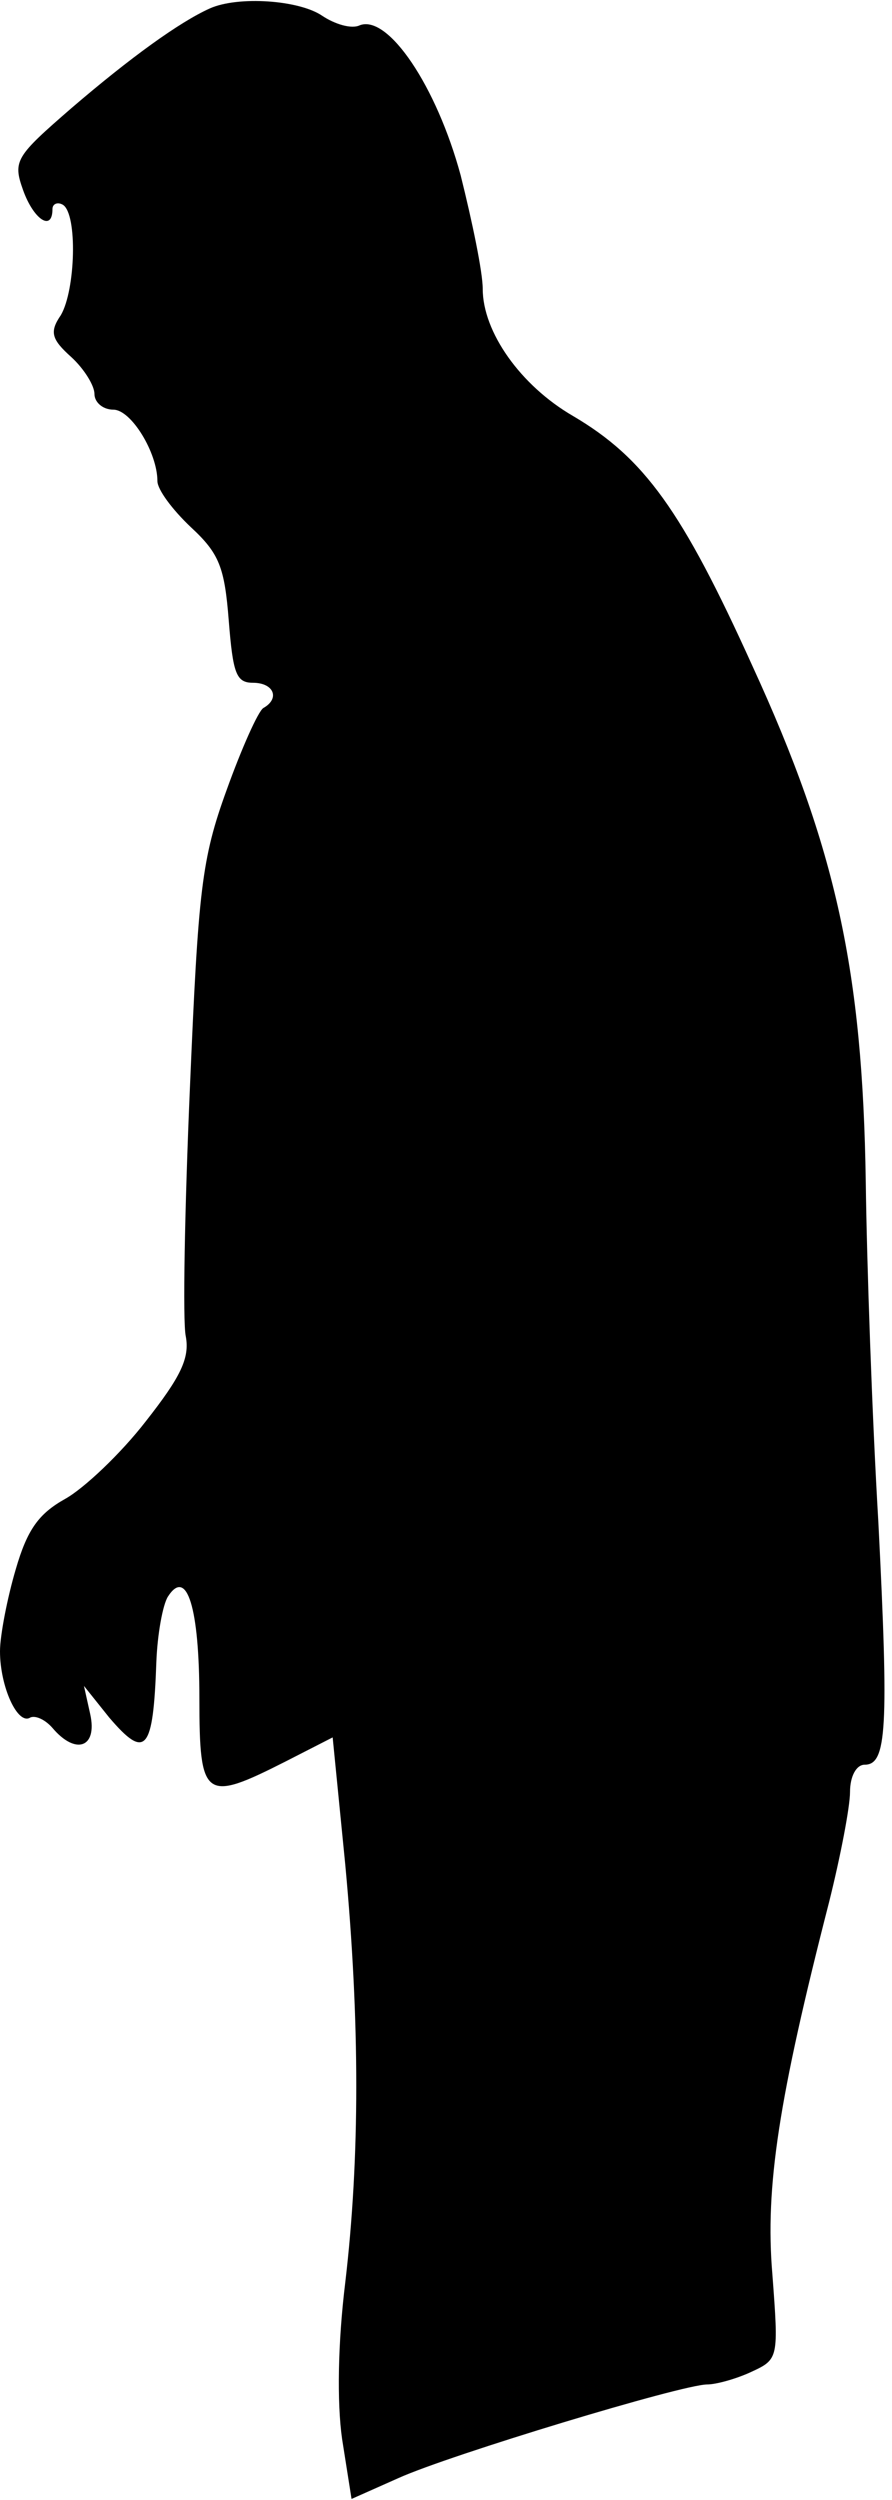 <?xml version="1.0" standalone="no"?>
<!DOCTYPE svg PUBLIC "-//W3C//DTD SVG 20010904//EN"
 "http://www.w3.org/TR/2001/REC-SVG-20010904/DTD/svg10.dtd">
<svg version="1.0" xmlns="http://www.w3.org/2000/svg"
 width="85pt" height="238pt" viewBox="0 0 85 238"
 preserveAspectRatio="xMidYMid meet">
<g transform="translate(0,238) scale(0.1,-0.1)"
fill="#000000" stroke="none">
<path fill="#000000" stroke="none" d="M200 2372 c-29 -13 -76 -47 -132 -95
-53 -46 -56 -50 -46 -78 10 -28 28 -40 28 -18 0 5 5 7 10 4 14 -9 12 -81 -2
-105 -11 -16 -9 -23 10 -40 12 -11 22 -27 22 -35 0 -8 8 -15 18 -15 17 0 42
-41 42 -68 0 -8 14 -27 32 -44 27 -25 32 -38 36 -89 4 -50 7 -59 23 -59 20 0
26 -15 10 -24 -5 -3 -21 -39 -35 -78 -24 -66 -27 -95 -35 -283 -5 -116 -7
-223 -4 -237 4 -21 -5 -39 -38 -81 -24 -31 -59 -64 -77 -74 -25 -14 -36 -29
-47 -67 -8 -27 -15 -63 -15 -78 0 -34 17 -71 29 -63 5 2 14 -2 21 -10 22 -26
43 -19 36 13 l-6 27 24 -30 c35 -41 42 -32 45 53 1 26 6 54 11 62 18 28 30
-10 30 -97 0 -96 5 -99 82 -60 l45 23 12 -121 c14 -150 14 -279 0 -398 -7 -57
-8 -114 -3 -149 l9 -57 45 20 c49 22 270 89 294 89 8 0 27 5 42 12 26 12 26
13 20 93 -7 83 6 167 54 354 11 44 20 91 20 105 0 15 6 26 14 26 21 0 23 34
13 231 -6 101 -11 247 -12 324 -3 200 -28 317 -108 491 -67 148 -103 198 -171
238 -50 29 -86 80 -86 121 0 16 -10 64 -21 108 -23 85 -69 153 -96 143 -8 -4
-24 1 -36 9 -22 15 -80 19 -107 7z"/>
</g>
</svg>
